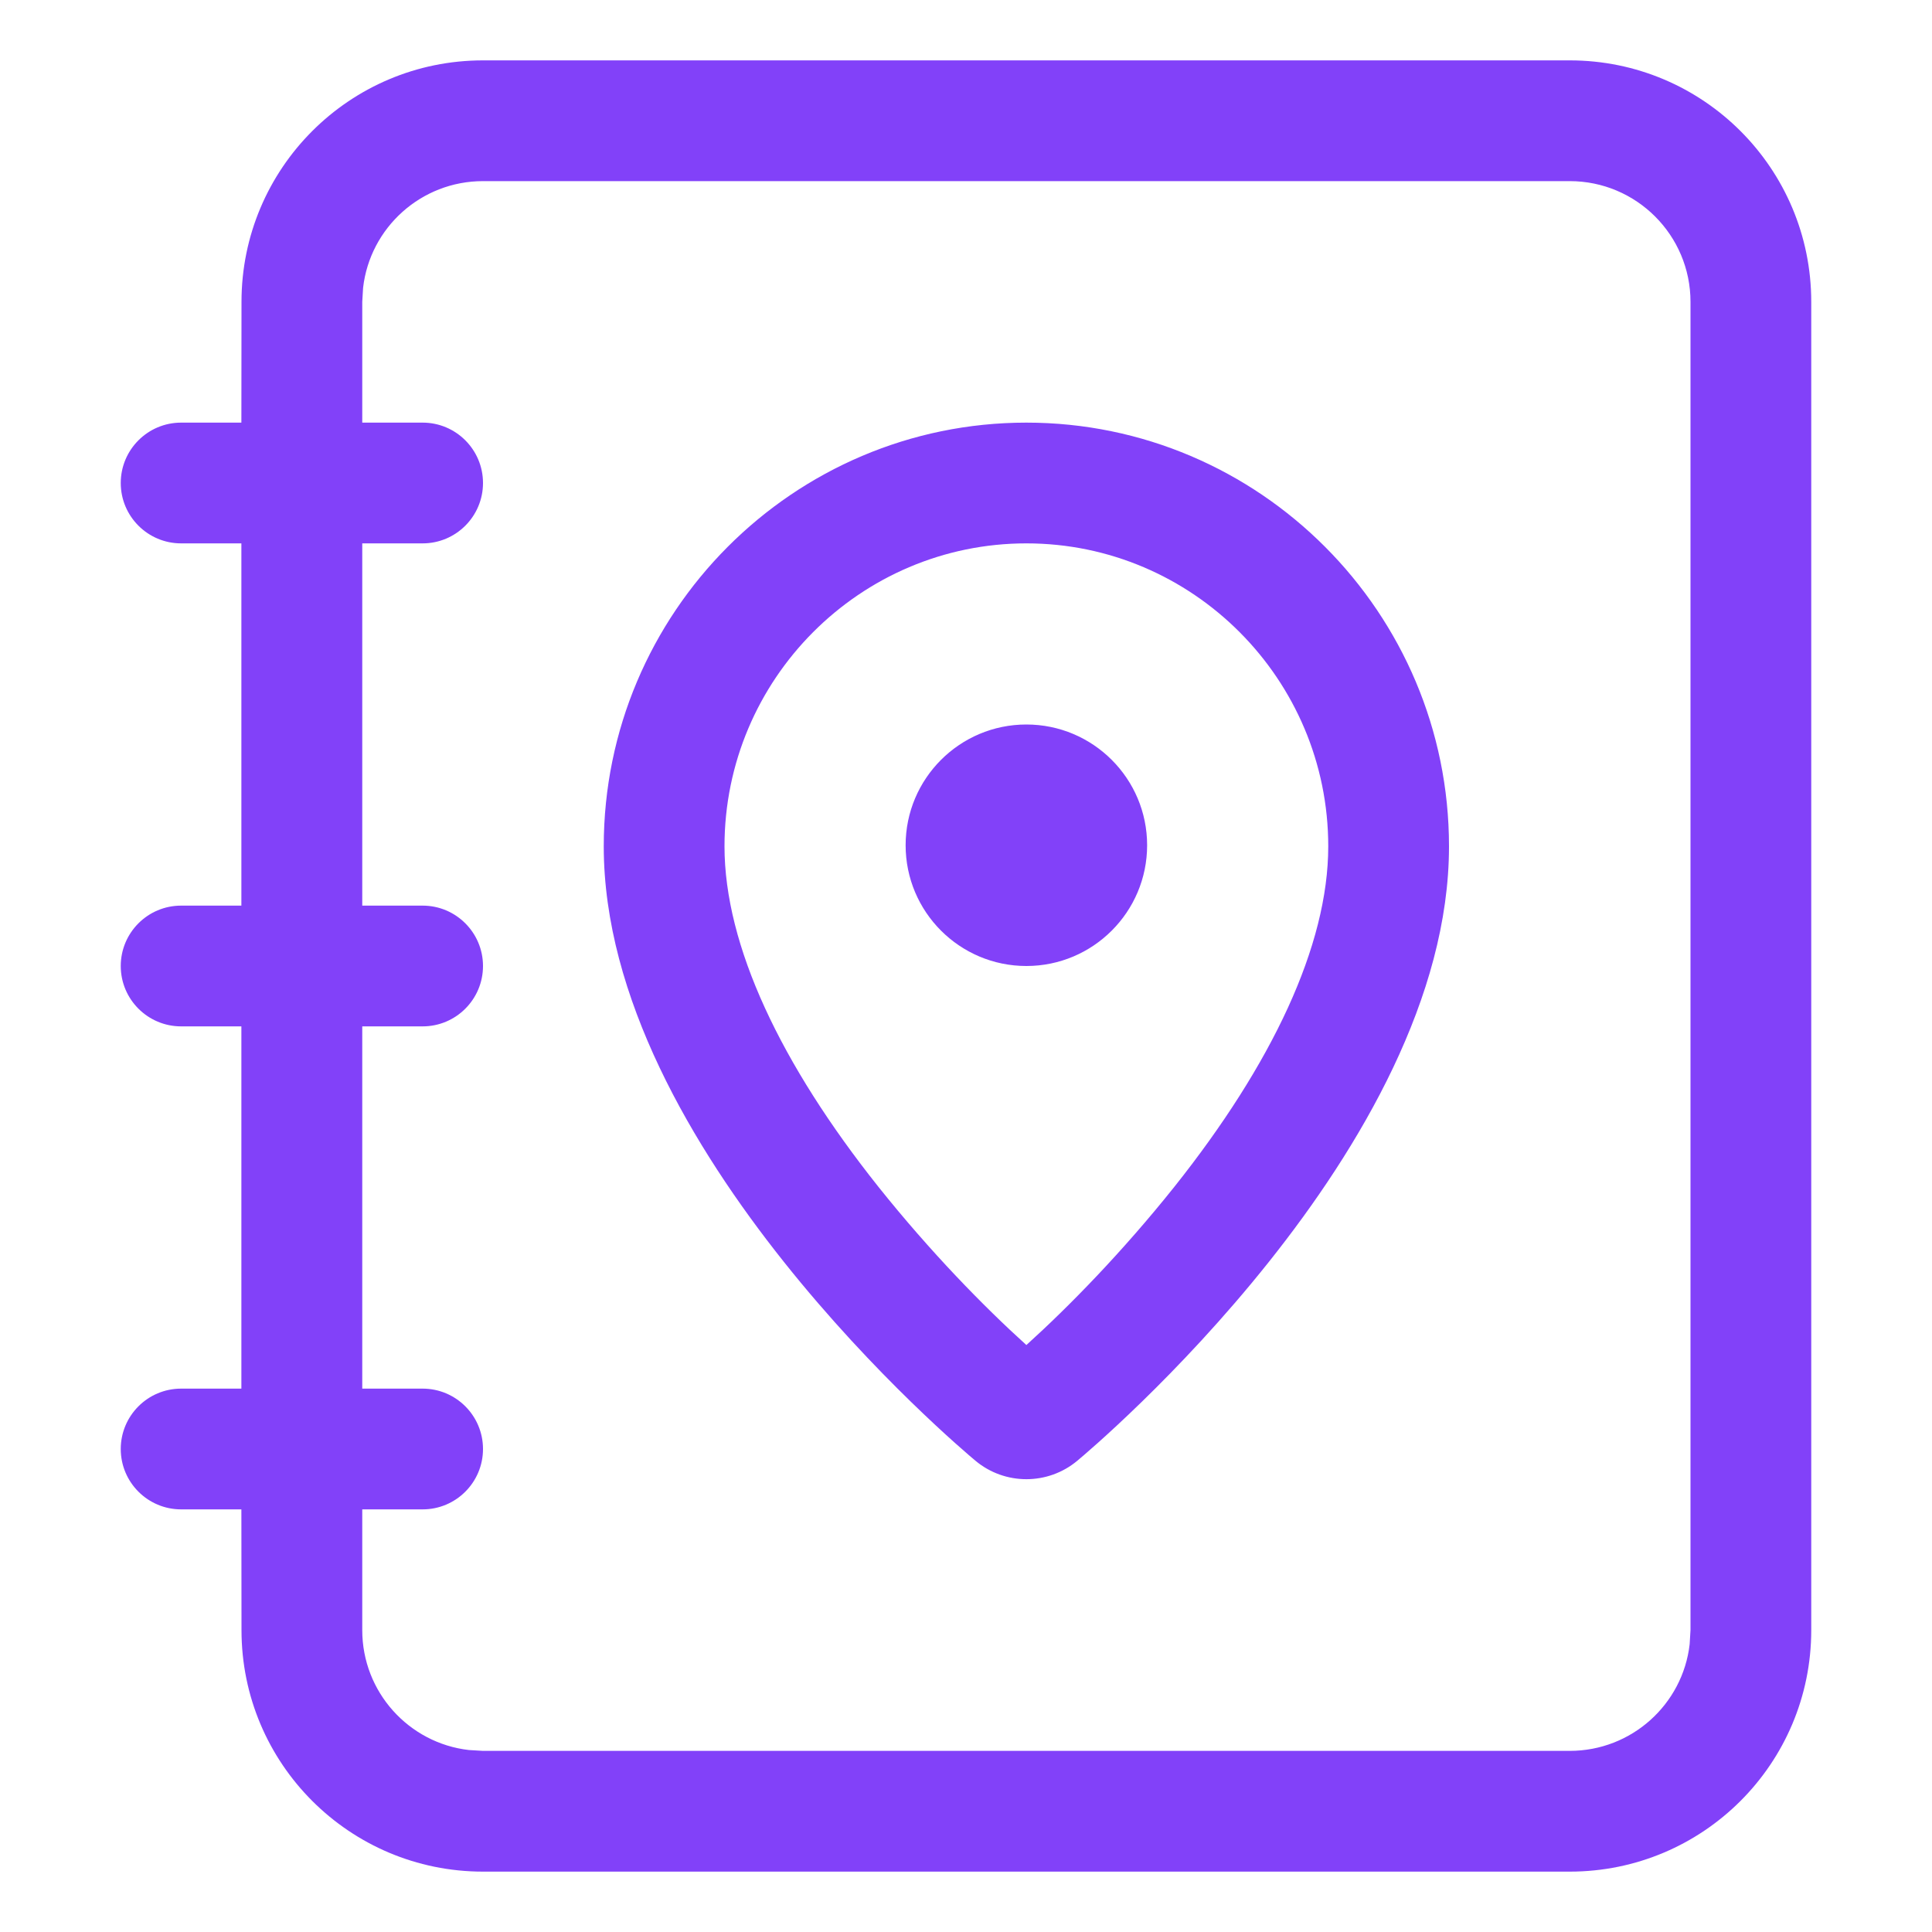 <?xml version="1.0" encoding="UTF-8"?>
<svg width="16px" height="16px" viewBox="0 0 16 16" version="1.1" xmlns="http://www.w3.org/2000/svg" xmlns:xlink="http://www.w3.org/1999/xlink">
    <!-- Generator: Sketch 58 (84663) - https://sketch.com -->
    <title>ic_address_activited</title>
    <desc>Created with Sketch.</desc>
    <g id="Page-1" stroke="none" stroke-width="1" fill="none" fill-rule="evenodd">
        <g id="05A_Address" transform="translate(-59, -172)">
            <g id="Tabs" transform="translate(16, 158)">
                <g id="Button" transform="translate(4, 4)">
                    <g id="ic_address_activited" transform="translate(39, 10)">
                        <path d="M13,0.5 C14.105,0.5 15,1.395 15,2.5 L15,13.5 C15,14.605 14.105,15.5 13,15.5 L4,15.5 C2.895,15.5 2,14.605 2,13.5 L1.999,12.5 L1.5,12.5 C1.224,12.5 1,12.276 1,12 C1,11.724 1.224,11.5 1.5,11.5 L1.999,11.5 L1.999,8.5 L1.5,8.5 C1.224,8.5 1,8.276 1,8 C1,7.724 1.224,7.5 1.5,7.5 L1.999,7.5 L1.999,4.5 L1.5,4.5 C1.224,4.5 1,4.276 1,4 C1,3.724 1.224,3.5 1.5,3.5 L1.999,3.5 L2,2.5 C2,1.395 2.895,0.5 4,0.5 L13,0.5 Z M13,1.5 L4,1.5 C3.487,1.5 3.064,1.886 3.007,2.383 L3,2.5 L3,3.5 L3.5,3.5 C3.776,3.5 4,3.724 4,4 C4,4.276 3.776,4.5 3.5,4.5 L3,4.5 L3,7.5 L3.5,7.5 C3.776,7.5 4,7.724 4,8 C4,8.276 3.776,8.5 3.5,8.5 L3,8.5 L3,11.5 L3.5,11.5 C3.776,11.5 4,11.724 4,12 C4,12.276 3.776,12.5 3.5,12.5 L3,12.5 L3,13.5 C3,14.013 3.386,14.436 3.883,14.493 L4,14.5 L13,14.5 C13.513,14.5 13.936,14.114 13.993,13.617 L14,13.5 L14,2.5 C14,1.948 13.552,1.5 13,1.5 Z M8.5,3.5 C10.43,3.5 12,5.074 12,7.009 C12,9.507 9.048,11.992 8.922,12.097 C8.8,12.199 8.65,12.25 8.5,12.25 C8.35,12.25 8.2,12.199 8.078,12.097 C7.952,11.992 5,9.507 5,7.009 C5,5.074 6.57,3.5 8.5,3.5 Z M8.5,4.5 C7.123,4.5 6,5.625 6,7.009 C6,7.832 6.468,8.815 7.274,9.828 C7.705,10.368 8.148,10.821 8.5,11.139 C8.852,10.821 9.295,10.368 9.726,9.828 C10.532,8.815 11,7.832 11,7.009 C11,5.625 9.877,4.5 8.5,4.5 Z M8.5,6 C9.052,6 9.5,6.448 9.5,7 C9.5,7.552 9.052,8 8.5,8 C7.948,8 7.5,7.552 7.5,7 C7.5,6.448 7.948,6 8.5,6 Z" id="Shape" fill="#8241F9"></path>
                        <rect x="0" y="0" width="16" height="16"></rect>
                    </g>
                </g>
            </g>
        </g>
    </g>
</svg>
